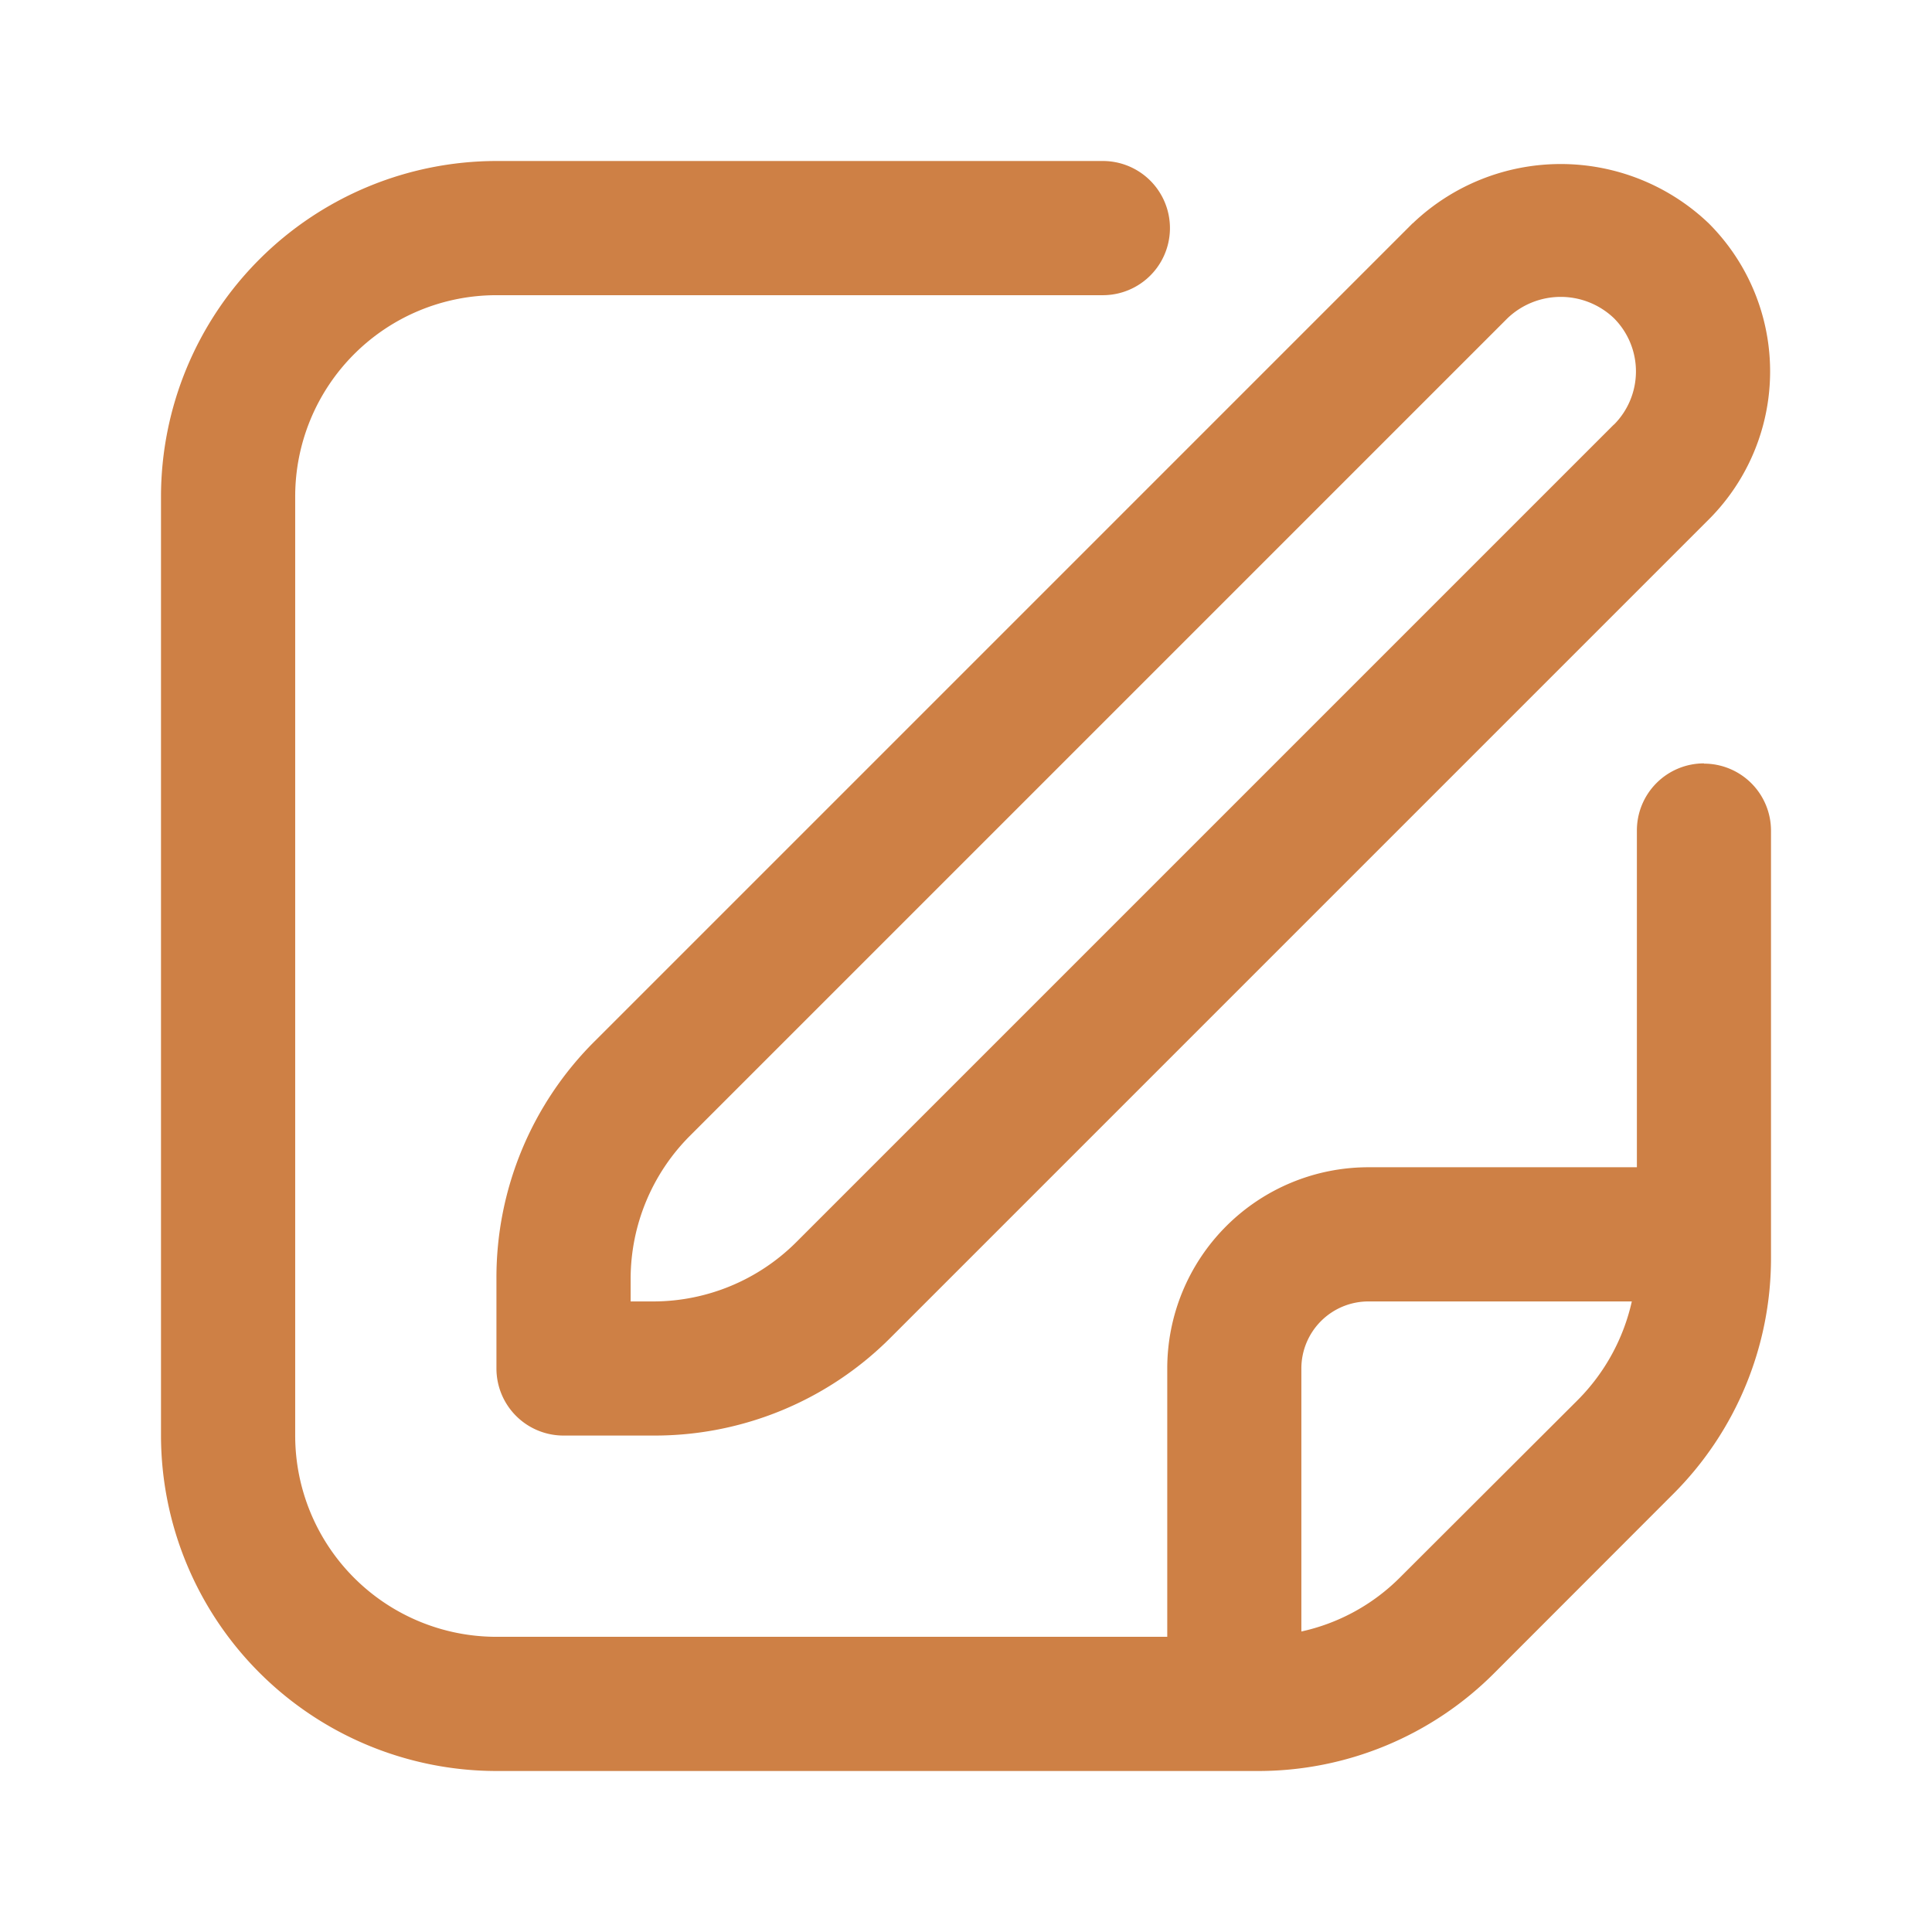 <svg id="Group_1133" data-name="Group 1133" xmlns="http://www.w3.org/2000/svg" xmlns:xlink="http://www.w3.org/1999/xlink" width="24" height="24" viewBox="0 0 24 24">
  <defs>
    <clipPath id="clip-path">
      <rect id="Rectangle_415" data-name="Rectangle 415" width="20" height="20" fill="#ce8045"/>
    </clipPath>
  </defs>
  <rect id="Rectangle_417" data-name="Rectangle 417" width="24" height="24" fill="none"/>
  <g id="Group_1132" data-name="Group 1132" transform="translate(2 2)">
    <rect id="Rectangle_416" data-name="Rectangle 416" width="20" height="20" fill="none"/>
    <g id="fi-rr-edit" clip-path="url(#clip-path)">
      <path id="Path_330" data-name="Path 330" d="M16.38.783,6.22,10.943A4.138,4.138,0,0,0,5,13.889v1.119a.833.833,0,0,0,.833.833H6.953A4.138,4.138,0,0,0,9.9,14.621l10.16-10.16a2.6,2.6,0,0,0,0-3.678,2.662,2.662,0,0,0-3.678,0Zm2.5,2.5L8.72,13.443a2.517,2.517,0,0,1-1.767.732H6.667v-.286A2.517,2.517,0,0,1,7.4,12.121l10.16-10.16a.957.957,0,0,1,1.322,0,.936.936,0,0,1,0,1.322Z" transform="translate(-0.833 -0.008)" fill="#ce8045"/>
      <path id="Path_331" data-name="Path 331" d="M19.167,7.483a.833.833,0,0,0-.833.833V12.5H15A2.5,2.5,0,0,0,12.5,15v3.333H4.167a2.5,2.5,0,0,1-2.5-2.5V4.167a2.5,2.5,0,0,1,2.5-2.5H11.7A.833.833,0,0,0,11.7,0H4.167A4.172,4.172,0,0,0,0,4.167V15.833A4.172,4.172,0,0,0,4.167,20h9.452a4.14,4.14,0,0,0,2.947-1.22l2.213-2.215A4.14,4.14,0,0,0,20,13.619v-5.3a.833.833,0,0,0-.833-.833ZM15.387,17.6a2.479,2.479,0,0,1-1.221.667V15A.833.833,0,0,1,15,14.167h3.271a2.514,2.514,0,0,1-.667,1.22Z" transform="translate(0 0)" fill="#ce8045"/>
    </g>
  </g>
</svg>
